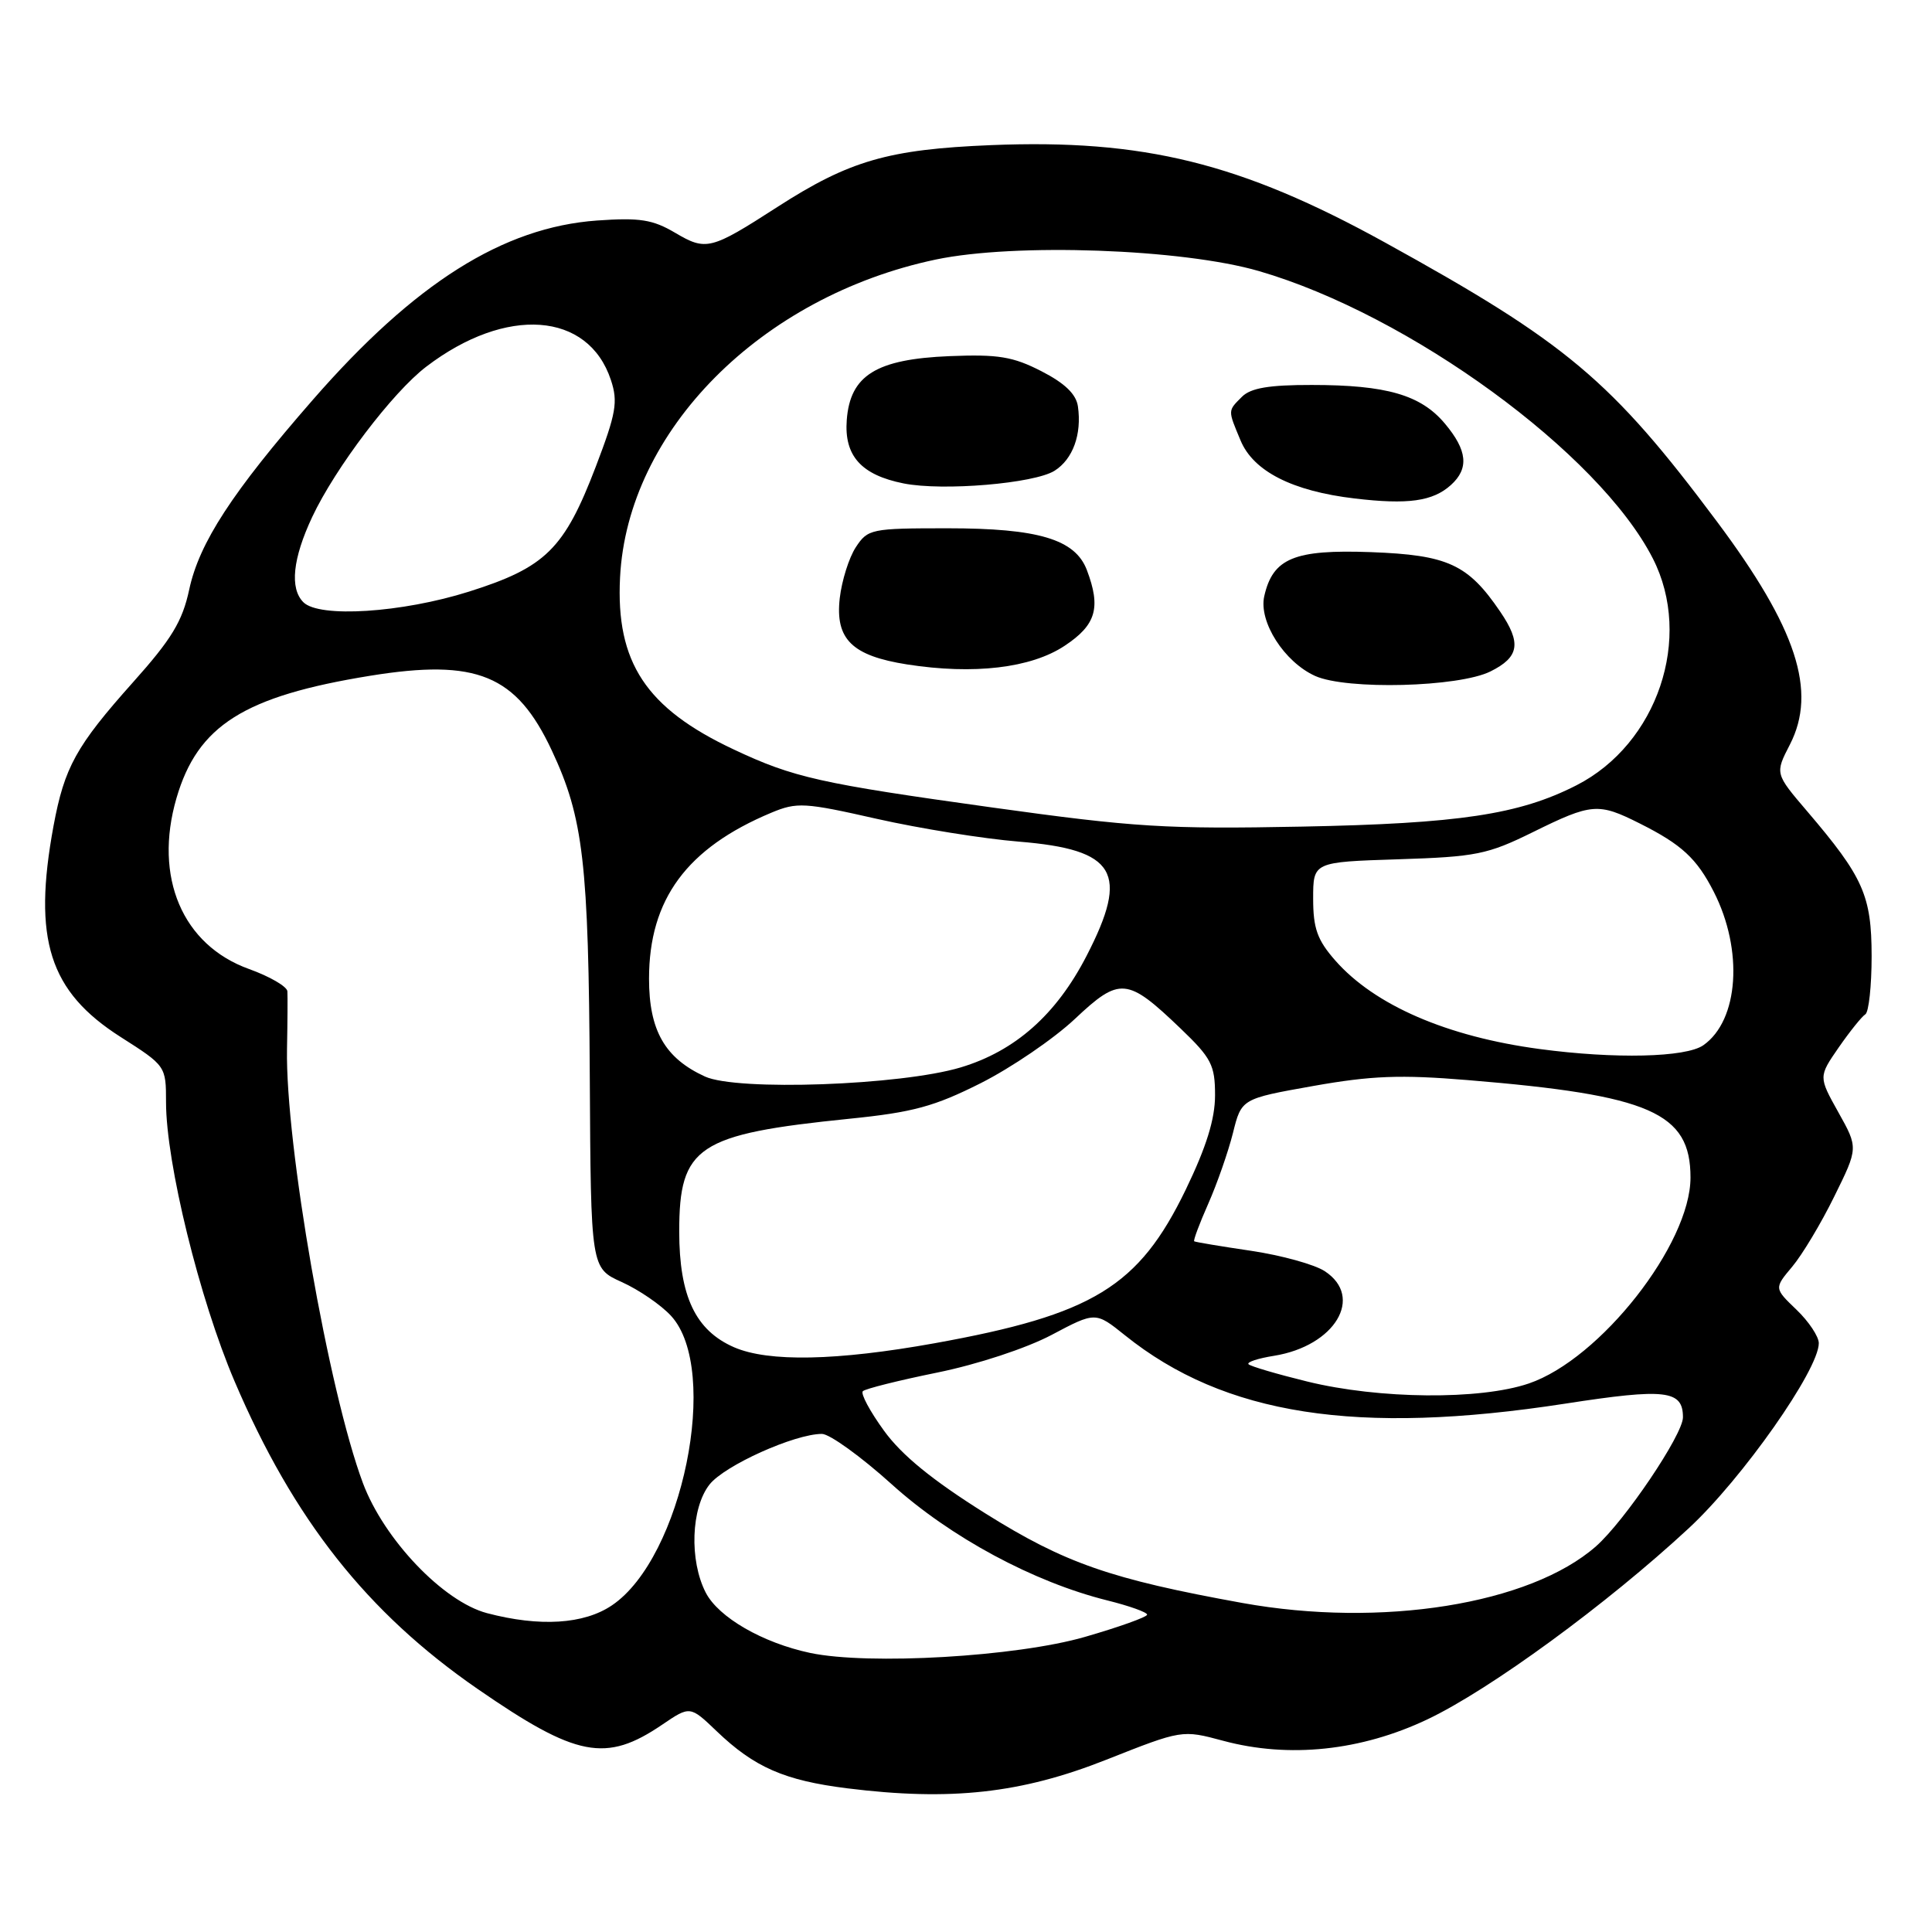 <?xml version="1.0" encoding="UTF-8" standalone="no"?>
<!DOCTYPE svg PUBLIC "-//W3C//DTD SVG 1.1//EN" "http://www.w3.org/Graphics/SVG/1.1/DTD/svg11.dtd" >
<svg xmlns="http://www.w3.org/2000/svg" xmlns:xlink="http://www.w3.org/1999/xlink" version="1.1" viewBox="0 0 256 256">
 <g >
 <path fill="currentColor"
d=" M 146.57 233.18 C 156.63 229.20 156.63 229.20 162.07 230.66 C 170.78 233.01 180.35 232.00 189.15 227.82 C 197.44 223.88 212.91 212.57 223.76 202.51 C 230.85 195.95 241.00 181.51 241.00 177.98 C 241.00 177.10 239.67 175.10 238.04 173.54 C 235.08 170.70 235.08 170.70 237.48 167.84 C 238.80 166.27 241.31 162.09 243.05 158.54 C 246.23 152.10 246.23 152.10 243.59 147.38 C 240.96 142.67 240.96 142.67 243.64 138.79 C 245.12 136.66 246.71 134.68 247.17 134.40 C 247.62 134.11 248.00 130.65 248.00 126.69 C 247.99 118.67 246.91 116.23 239.46 107.50 C 235.19 102.50 235.19 102.50 237.17 98.66 C 240.80 91.59 238.07 83.25 227.49 69.09 C 213.50 50.36 207.61 45.42 183.48 32.11 C 164.40 21.59 151.51 18.41 131.32 19.23 C 117.69 19.79 112.55 21.28 103.00 27.43 C 94.17 33.12 93.57 33.27 89.45 30.84 C 86.48 29.09 84.77 28.82 79.10 29.22 C 66.66 30.12 54.96 37.49 41.45 52.98 C 30.75 65.24 26.40 71.92 25.07 78.13 C 24.17 82.33 22.73 84.70 17.62 90.41 C 10.08 98.86 8.54 101.65 7.09 109.45 C 4.32 124.48 6.51 131.37 15.99 137.41 C 21.97 141.22 22.00 141.26 22.00 146.05 C 22.00 154.08 26.43 172.13 31.07 183.00 C 38.89 201.34 48.64 213.68 63.28 223.79 C 76.40 232.85 80.28 233.60 87.74 228.53 C 91.44 226.02 91.44 226.02 94.97 229.40 C 99.96 234.18 103.95 235.92 112.25 236.96 C 125.95 238.67 135.31 237.64 146.57 233.18 Z  M 107.34 219.02 C 101.05 217.68 95.22 214.32 93.52 211.04 C 91.32 206.78 91.56 199.82 94.02 196.70 C 96.01 194.18 105.29 190.00 108.91 190.00 C 109.92 190.00 114.07 192.99 118.13 196.65 C 125.93 203.70 136.97 209.64 146.75 212.07 C 149.64 212.79 152.00 213.63 152.00 213.95 C 152.00 214.26 148.29 215.59 143.75 216.90 C 134.69 219.52 115.11 220.66 107.34 219.02 Z  M 64.53 213.75 C 58.74 212.22 50.89 203.99 48.09 196.52 C 43.53 184.32 37.80 151.56 38.03 139.00 C 38.10 135.43 38.12 131.98 38.08 131.35 C 38.03 130.72 35.75 129.39 33.00 128.40 C 24.17 125.23 20.34 116.22 23.38 105.77 C 26.18 96.13 32.33 92.25 49.06 89.54 C 63.18 87.26 68.43 89.42 73.12 99.45 C 77.31 108.39 77.99 114.30 78.15 142.77 C 78.29 168.03 78.29 168.03 82.39 169.88 C 84.65 170.90 87.59 172.91 88.92 174.36 C 95.50 181.52 90.42 206.43 81.08 212.72 C 77.36 215.23 71.52 215.59 64.53 213.75 Z  M 164.61 212.40 C 147.15 209.24 141.10 207.13 130.59 200.55 C 123.55 196.14 119.48 192.82 117.13 189.57 C 115.27 187.01 114.01 184.66 114.33 184.34 C 114.65 184.02 119.09 182.91 124.20 181.87 C 129.55 180.78 135.97 178.66 139.33 176.89 C 145.16 173.80 145.16 173.80 149.06 176.93 C 162.24 187.52 179.81 190.25 207.40 185.99 C 220.72 183.93 223.00 184.20 223.00 187.80 C 223.00 190.10 215.27 201.55 211.47 204.90 C 202.72 212.58 183.05 215.73 164.61 212.40 Z  M 173.22 183.06 C 169.22 182.08 165.72 181.05 165.44 180.77 C 165.16 180.49 166.68 179.99 168.82 179.65 C 176.89 178.35 180.78 171.87 175.54 168.44 C 174.19 167.55 169.80 166.34 165.79 165.74 C 161.78 165.15 158.38 164.58 158.24 164.48 C 158.09 164.39 158.93 162.14 160.10 159.50 C 161.27 156.85 162.74 152.64 163.37 150.14 C 164.50 145.59 164.50 145.59 174.00 143.90 C 181.72 142.53 185.56 142.38 194.50 143.12 C 218.69 145.11 224.00 147.43 224.00 156.03 C 224.00 164.86 212.03 180.11 202.57 183.32 C 196.11 185.52 182.74 185.40 173.22 183.06 Z  M 97.27 178.52 C 92.16 176.29 90.01 171.77 90.00 163.20 C 90.00 151.88 92.41 150.29 112.55 148.24 C 120.97 147.39 123.80 146.62 129.96 143.52 C 134.00 141.48 139.61 137.66 142.41 135.03 C 148.38 129.41 149.35 129.50 156.42 136.27 C 160.52 140.20 161.00 141.12 161.00 145.13 C 161.00 148.28 159.85 151.98 157.12 157.63 C 150.89 170.50 144.84 174.20 123.82 177.99 C 110.85 180.32 101.84 180.50 97.27 178.52 Z  M 93.42 142.65 C 88.10 140.22 86.00 136.54 86.00 129.68 C 86.00 119.16 91.01 112.37 102.20 107.69 C 105.60 106.27 106.60 106.33 116.18 108.50 C 121.86 109.78 130.32 111.14 135.00 111.52 C 147.88 112.57 149.68 115.60 143.98 126.65 C 139.97 134.44 134.52 139.27 127.29 141.44 C 119.35 143.82 97.68 144.59 93.42 142.65 Z  M 204.00 139.00 C 191.74 137.36 182.14 133.20 176.93 127.27 C 174.55 124.56 174.00 123.02 174.00 119.07 C 174.00 114.22 174.00 114.22 185.27 113.86 C 195.59 113.53 197.10 113.23 203.14 110.25 C 210.93 106.41 211.78 106.35 217.29 109.12 C 222.83 111.90 224.83 113.75 227.08 118.16 C 231.03 125.89 230.40 135.21 225.70 138.50 C 223.38 140.12 213.99 140.34 204.00 139.00 Z  M 131.50 107.00 C 108.64 103.82 105.15 103.04 97.23 99.31 C 85.60 93.85 81.59 87.77 82.16 76.52 C 83.14 57.08 100.83 39.27 124.00 34.39 C 134.52 32.18 156.67 32.97 166.82 35.92 C 186.77 41.72 211.89 60.04 219.01 74.00 C 224.37 84.51 219.63 98.58 208.88 104.06 C 201.30 107.93 193.32 109.13 172.50 109.53 C 154.56 109.88 150.34 109.62 131.50 107.00 Z  M 197.49 88.97 C 201.32 87.07 201.62 85.21 198.78 81.04 C 194.51 74.76 191.84 73.54 181.65 73.16 C 171.50 72.79 168.66 73.96 167.52 79.00 C 166.76 82.38 170.17 87.72 174.27 89.57 C 178.44 91.44 193.28 91.06 197.49 88.97 Z  M 141.07 85.57 C 145.24 82.81 145.91 80.53 144.01 75.52 C 142.46 71.46 137.59 70.00 125.56 70.00 C 115.43 70.00 114.99 70.09 113.40 72.51 C 112.49 73.90 111.54 76.94 111.27 79.27 C 110.66 84.70 112.89 86.89 120.19 88.04 C 129.03 89.42 136.61 88.53 141.07 85.57 Z  M 192.25 64.27 C 194.68 62.08 194.44 59.67 191.44 56.11 C 188.26 52.33 183.72 51.01 173.82 51.01 C 168.17 51.00 165.73 51.41 164.57 52.57 C 162.67 54.47 162.68 54.29 164.38 58.36 C 166.08 62.45 171.25 65.08 179.50 66.05 C 186.56 66.89 189.85 66.43 192.25 64.27 Z  M 139.73 62.38 C 142.16 60.85 143.36 57.56 142.83 53.85 C 142.60 52.23 141.10 50.78 138.00 49.19 C 134.22 47.25 132.27 46.93 125.82 47.19 C 116.09 47.59 112.65 49.73 112.20 55.65 C 111.84 60.41 114.12 62.94 119.75 64.06 C 124.94 65.09 137.03 64.07 139.73 62.38 Z  M 40.20 79.80 C 38.37 77.97 38.78 74.02 41.37 68.50 C 44.42 62.01 52.03 51.97 56.49 48.58 C 67.07 40.51 77.96 41.30 80.95 50.36 C 81.91 53.25 81.64 54.77 78.95 61.82 C 74.77 72.75 72.31 75.18 62.15 78.39 C 53.25 81.20 42.30 81.90 40.20 79.80 Z "/>
</g>
</svg>